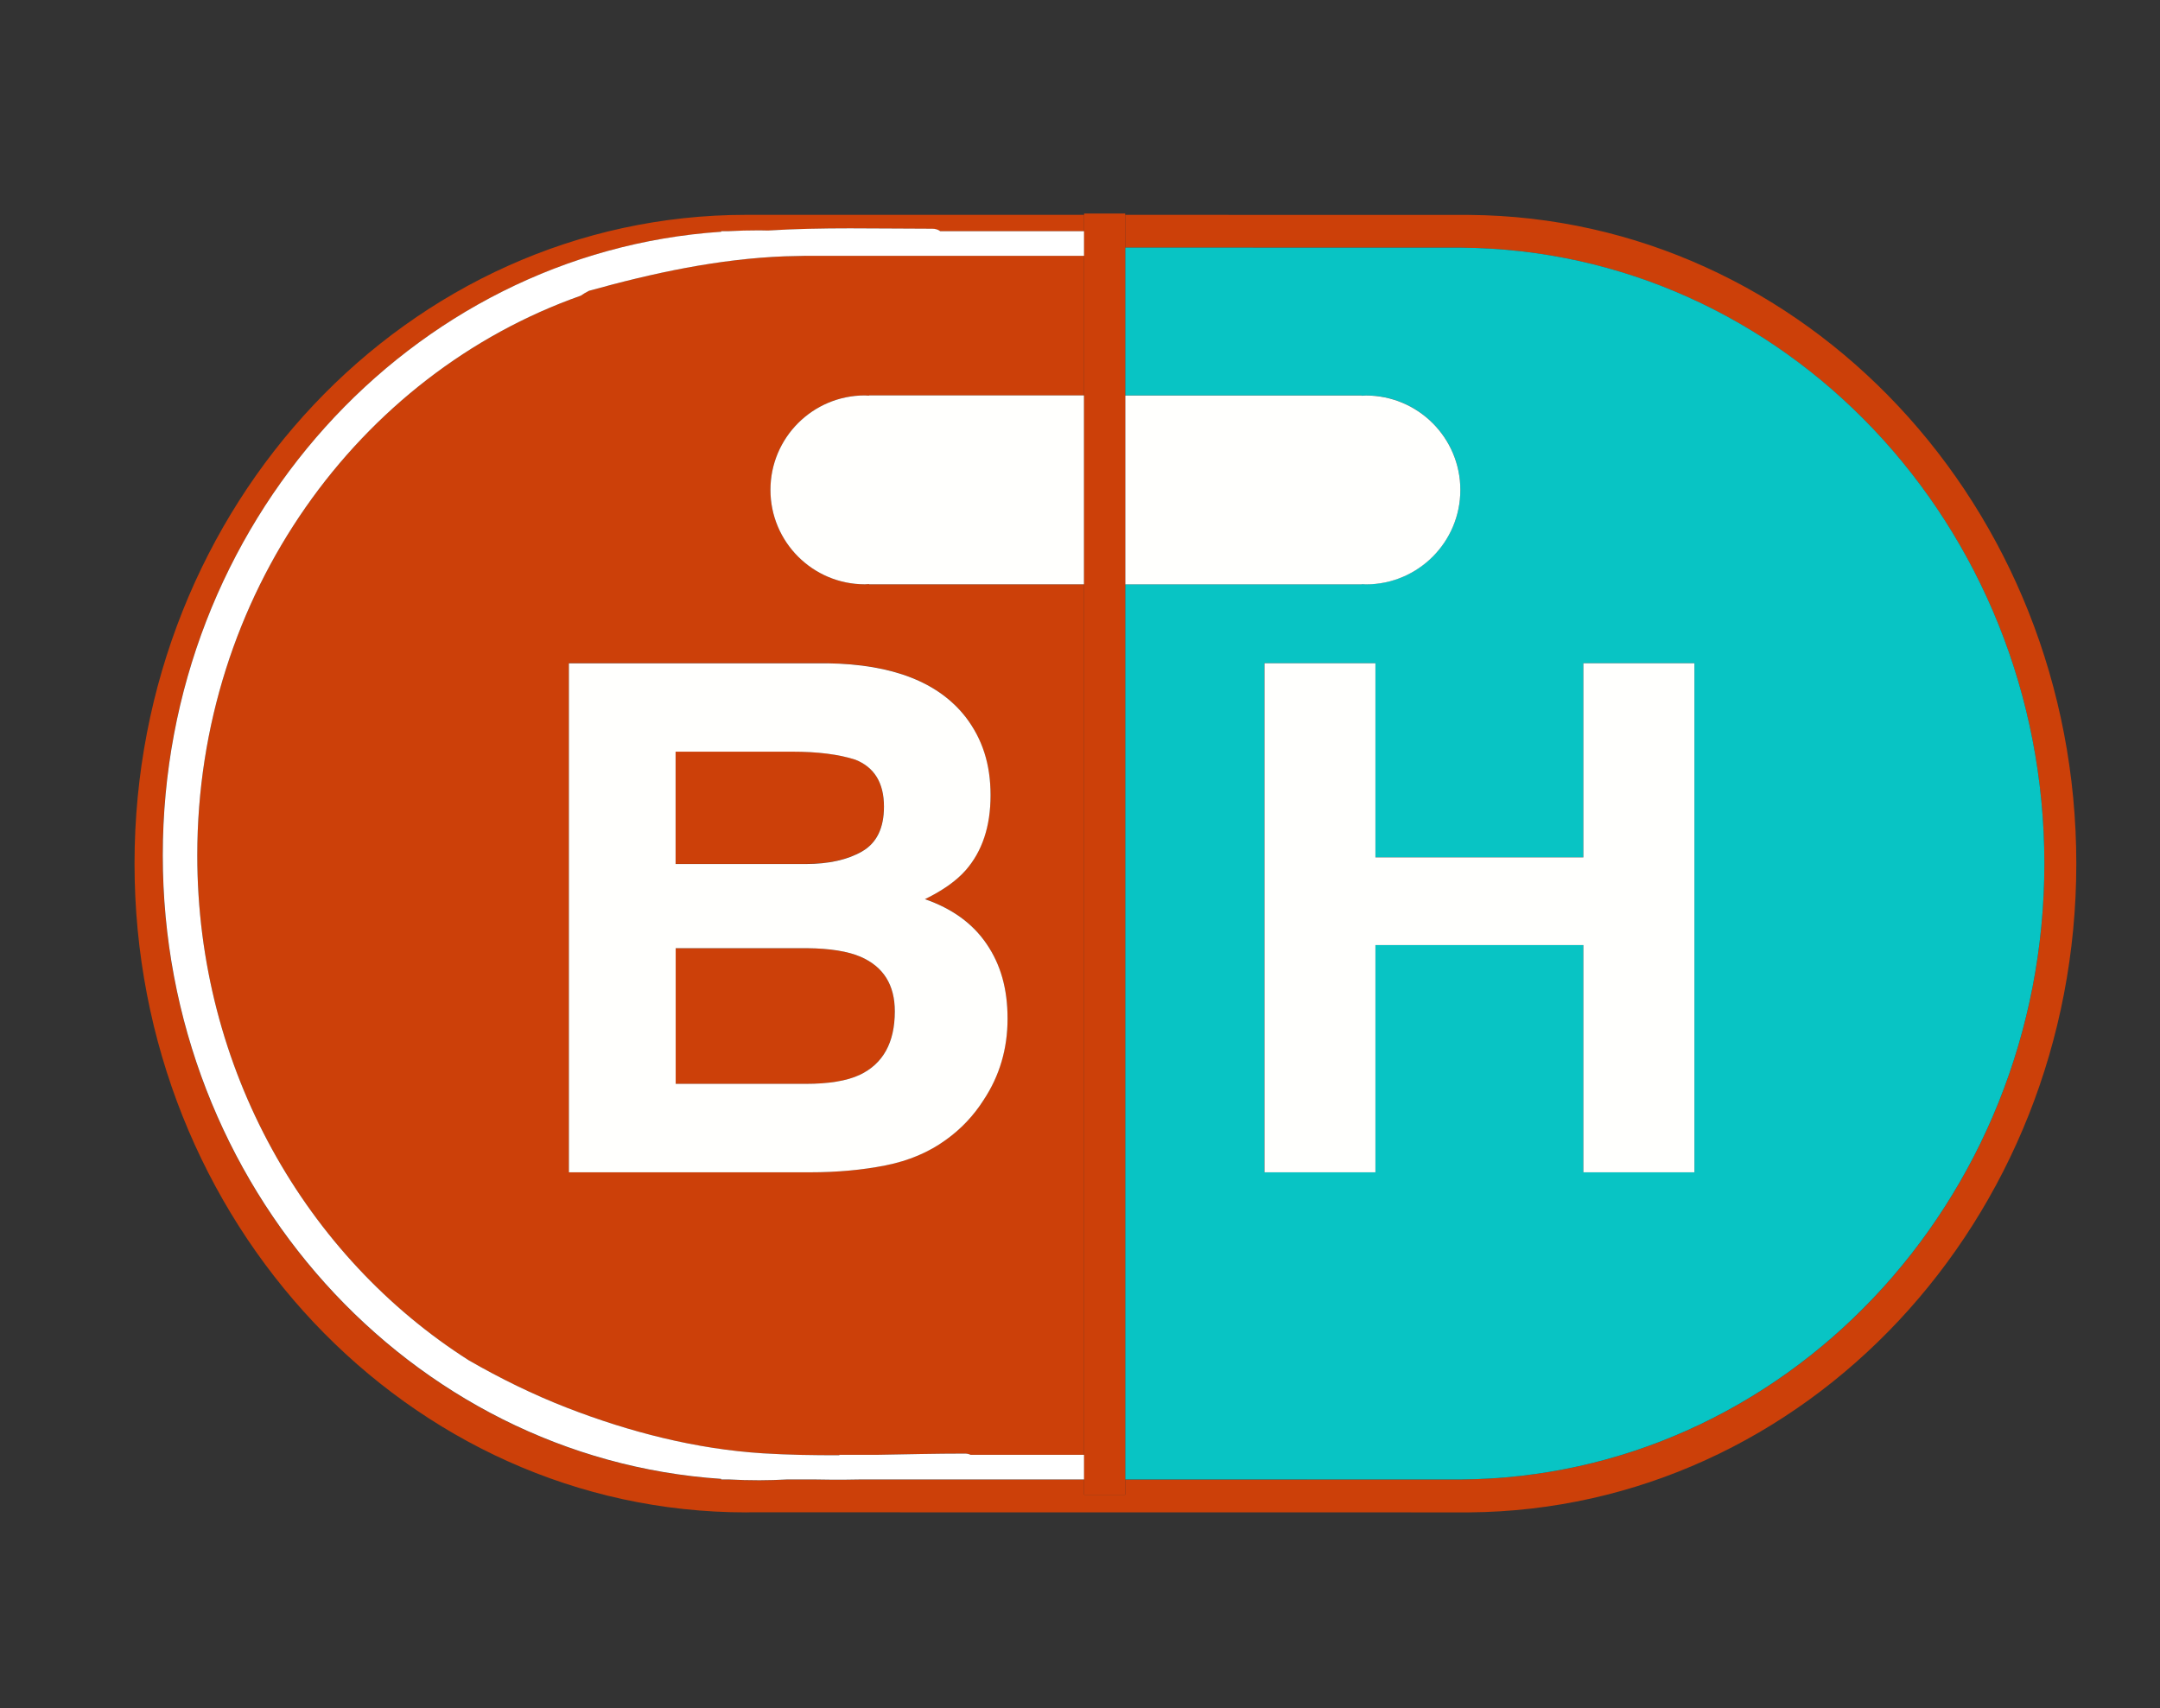<?xml version="1.0" encoding="UTF-8"?>
<svg id="Logo" xmlns="http://www.w3.org/2000/svg" viewBox="0 0 263 208">
  <rect x="0" y="0" width="263" height="208" fill="#333333" stroke="none"/>
  <defs>
    <style>
      .cls-1 {
        fill: #08c4c4;
      }

      .cls-1, .cls-2, .cls-3, .cls-4 {
        stroke-width: 0px;
      }

      .cls-2 {
        fill: #fff;
      }

      .cls-3 {
        fill: #cc4009;
      }

      .cls-4 {
        fill: #fffffd;
      }
    </style>
  </defs>
  <path class="cls-3" d="m178.86,26.17h0s-41.86-.01-41.86-.01v4h40.92c39.26.3,71,33.75,71,75s-31.74,74.7-71,74.99h0s-40.92.01-40.92.01v1.85h-5v-1.85h-27.13c-.69,0-1.38.02-2.08.03-1.25,0-2.49,0-3.72-.03h-3.2c-1.13.06-2.26.1-3.41.1-1.25,0-2.5-.03-3.74-.1h-.92v-.07c-37.9-2.52-67.99-35.6-67.99-75.93S49.91,30.75,87.81,28.23v-.07h.91c1.24-.07,2.49-.1,3.74-.1.35,0,.69,0,1.04.02,6.65-.42,13.34-.22,20-.22.4,0,.72.12.97.3h17.53v-2h-40.63c-.17.01-.35,0-.52,0-41.13,0-74.47,35.37-74.47,79s33.34,79,74.47,79c.17,0,.35-.01.52-.01h0s87.49.01,87.49.01h0c40.89-.31,73.95-35.55,73.95-79S219.75,26.47,178.86,26.17Z"/>
  <path class="cls-3" d="m95.57,31.21c-8.08.3-16.05,2.02-23.85,4.2-.4.2-.73.4-.99.59-27.12,9.56-46.71,36.49-46.71,68.15,0,26.05,13.26,48.89,33.07,61.5,3.85,2.21,7.84,4.17,11.97,5.78,7.6,2.95,15.7,5.04,23.85,5.54,3.1.19,6.2.24,9.3.23,0-.02,0-.03-.02-.05h4.63c3.56-.06,7.12-.15,10.68-.15.26,0,.48.06.68.15h13.82v-106h-26.19v-.03c-.17,0-.33.03-.5.03-6.35,0-11.5-5.15-11.5-11.5s5.15-11.5,11.5-11.5c.17,0,.33.02.5.03v-.03h26.19v-17h-33.83c-.87.02-1.74.03-2.61.06Zm5.17,49.55c7.94.11,13.57,2.31,16.88,6.6,1.99,2.64,2.99,5.79,2.99,9.46s-1.01,6.83-3.02,9.13c-1.12,1.29-2.78,2.47-4.97,3.53,3.32,1.15,5.83,2.97,7.52,5.47,1.69,2.5,2.54,5.52,2.54,9.08s-.97,6.97-2.9,9.88c-1.23,1.93-2.77,3.56-4.61,4.88-2.08,1.51-4.53,2.55-7.36,3.11-2.83.56-5.89.84-9.2.84h-29.34v-61.99h31.47Z"/>
  <path class="cls-3" d="m104.66,130.89c2.85-1.35,4.28-3.92,4.28-7.74,0-3.22-1.38-5.44-4.15-6.64-1.54-.67-3.71-1.02-6.51-1.05h-16.03v16.53h15.81c2.82,0,5.02-.36,6.59-1.09Z"/>
  <path class="cls-2" d="m118.18,177.15c-.19-.09-.41-.15-.68-.15-3.56,0-7.12.09-10.68.15h-4.63s.01.04.02.05c-3.1.01-6.21-.04-9.3-.23-8.15-.51-16.25-2.59-23.85-5.54-4.14-1.61-8.13-3.57-11.97-5.78-19.8-12.6-33.07-35.44-33.07-61.5,0-31.66,19.59-58.59,46.71-68.15.26-.19.6-.39.99-.59,7.8-2.17,15.77-3.89,23.85-4.2.87-.03,1.74-.04,2.61-.06h33.83v-3h-17.53c-.25-.19-.57-.3-.97-.3-6.67,0-13.35-.2-20,.22-.34,0-.69-.02-1.04-.02-1.26,0-2.5.03-3.74.1h-.91v.07C49.91,30.75,19.82,63.83,19.82,104.15s30.1,73.4,67.99,75.93v.07h.92c1.24.07,2.48.1,3.74.1,1.14,0,2.28-.04,3.41-.1h3.2c1.24.02,2.48.04,3.72.03.69,0,1.38-.02,2.08-.03h27.13v-3h-13.82Z"/>
  <path class="cls-1" d="m165.81,48.15v.03c.17,0,.33-.03.5-.03,6.35,0,11.5,5.15,11.5,11.5s-5.15,11.5-11.5,11.5c-.17,0-.33-.02-.5-.03v.03h-28.81v109h40.92c39.26-.3,71-33.75,71-75s-31.74-74.7-71-74.99h0s-40.92-.01-40.92-.01v18h28.81Zm26.98,56.24v-23.64h13.52v61.99h-13.52v-27.67h-25.32v27.67h-13.52v-61.99h13.52v23.64h25.32Z"/>
  <path class="cls-4" d="m105.81,48.18c-.17,0-.33-.03-.5-.03-6.35,0-11.5,5.15-11.5,11.5s5.15,11.5,11.5,11.5c.17,0,.33-.02.5-.03v.03h26.19v-23h-26.19v.03Z"/>
  <path class="cls-4" d="m165.81,71.13c.17,0,.33.03.5.03,6.35,0,11.5-5.15,11.5-11.5s-5.15-11.5-11.5-11.5c-.17,0-.33.02-.5.03v-.03h-28.81v23h28.81v-.03Z"/>
  <path class="cls-3" d="m104.97,103.66c1.76-1.02,2.65-2.84,2.65-5.45,0-2.89-1.17-4.79-3.5-5.72-2.01-.65-4.58-.97-7.7-.97h-14.17v13.67h15.83c2.83,0,5.12-.51,6.89-1.54Z"/>
  <polygon class="cls-4" points="167.47 80.76 153.96 80.76 153.96 142.75 167.47 142.75 167.47 115.08 192.79 115.08 192.79 142.75 206.31 142.75 206.31 80.76 192.79 80.76 192.79 104.4 167.47 104.4 167.47 80.76"/>
  <path class="cls-4" d="m69.27,142.75h29.34c3.31,0,6.38-.28,9.2-.84,2.83-.56,5.28-1.6,7.36-3.11,1.84-1.32,3.38-2.94,4.61-4.88,1.93-2.92,2.9-6.21,2.9-9.88s-.85-6.59-2.54-9.08c-1.69-2.5-4.2-4.32-7.52-5.47,2.19-1.07,3.84-2.24,4.97-3.53,2.01-2.3,3.02-5.34,3.02-9.13s-1-6.83-2.99-9.46c-3.31-4.29-8.94-6.49-16.88-6.6h-31.47v61.99Zm12.99-51.22h14.17c3.12,0,5.68.32,7.7.97,2.33.92,3.5,2.83,3.5,5.72,0,2.61-.88,4.42-2.65,5.45-1.76,1.02-4.06,1.54-6.89,1.54h-15.83v-13.67Zm0,23.93h16.03c2.79.03,4.96.38,6.51,1.05,2.77,1.21,4.15,3.42,4.15,6.64,0,3.81-1.43,6.39-4.28,7.74-1.57.73-3.77,1.09-6.59,1.09h-15.81v-16.53Z"/>
  <polygon class="cls-3" points="132 31.15 132 48.15 132 71.15 132 177.15 132 180.15 132 182 137 182 137 180.15 137 71.15 137 48.15 137 30.15 137 26.15 137 26 132 26 132 26.15 132 28.15 132 31.15"/>
</svg>